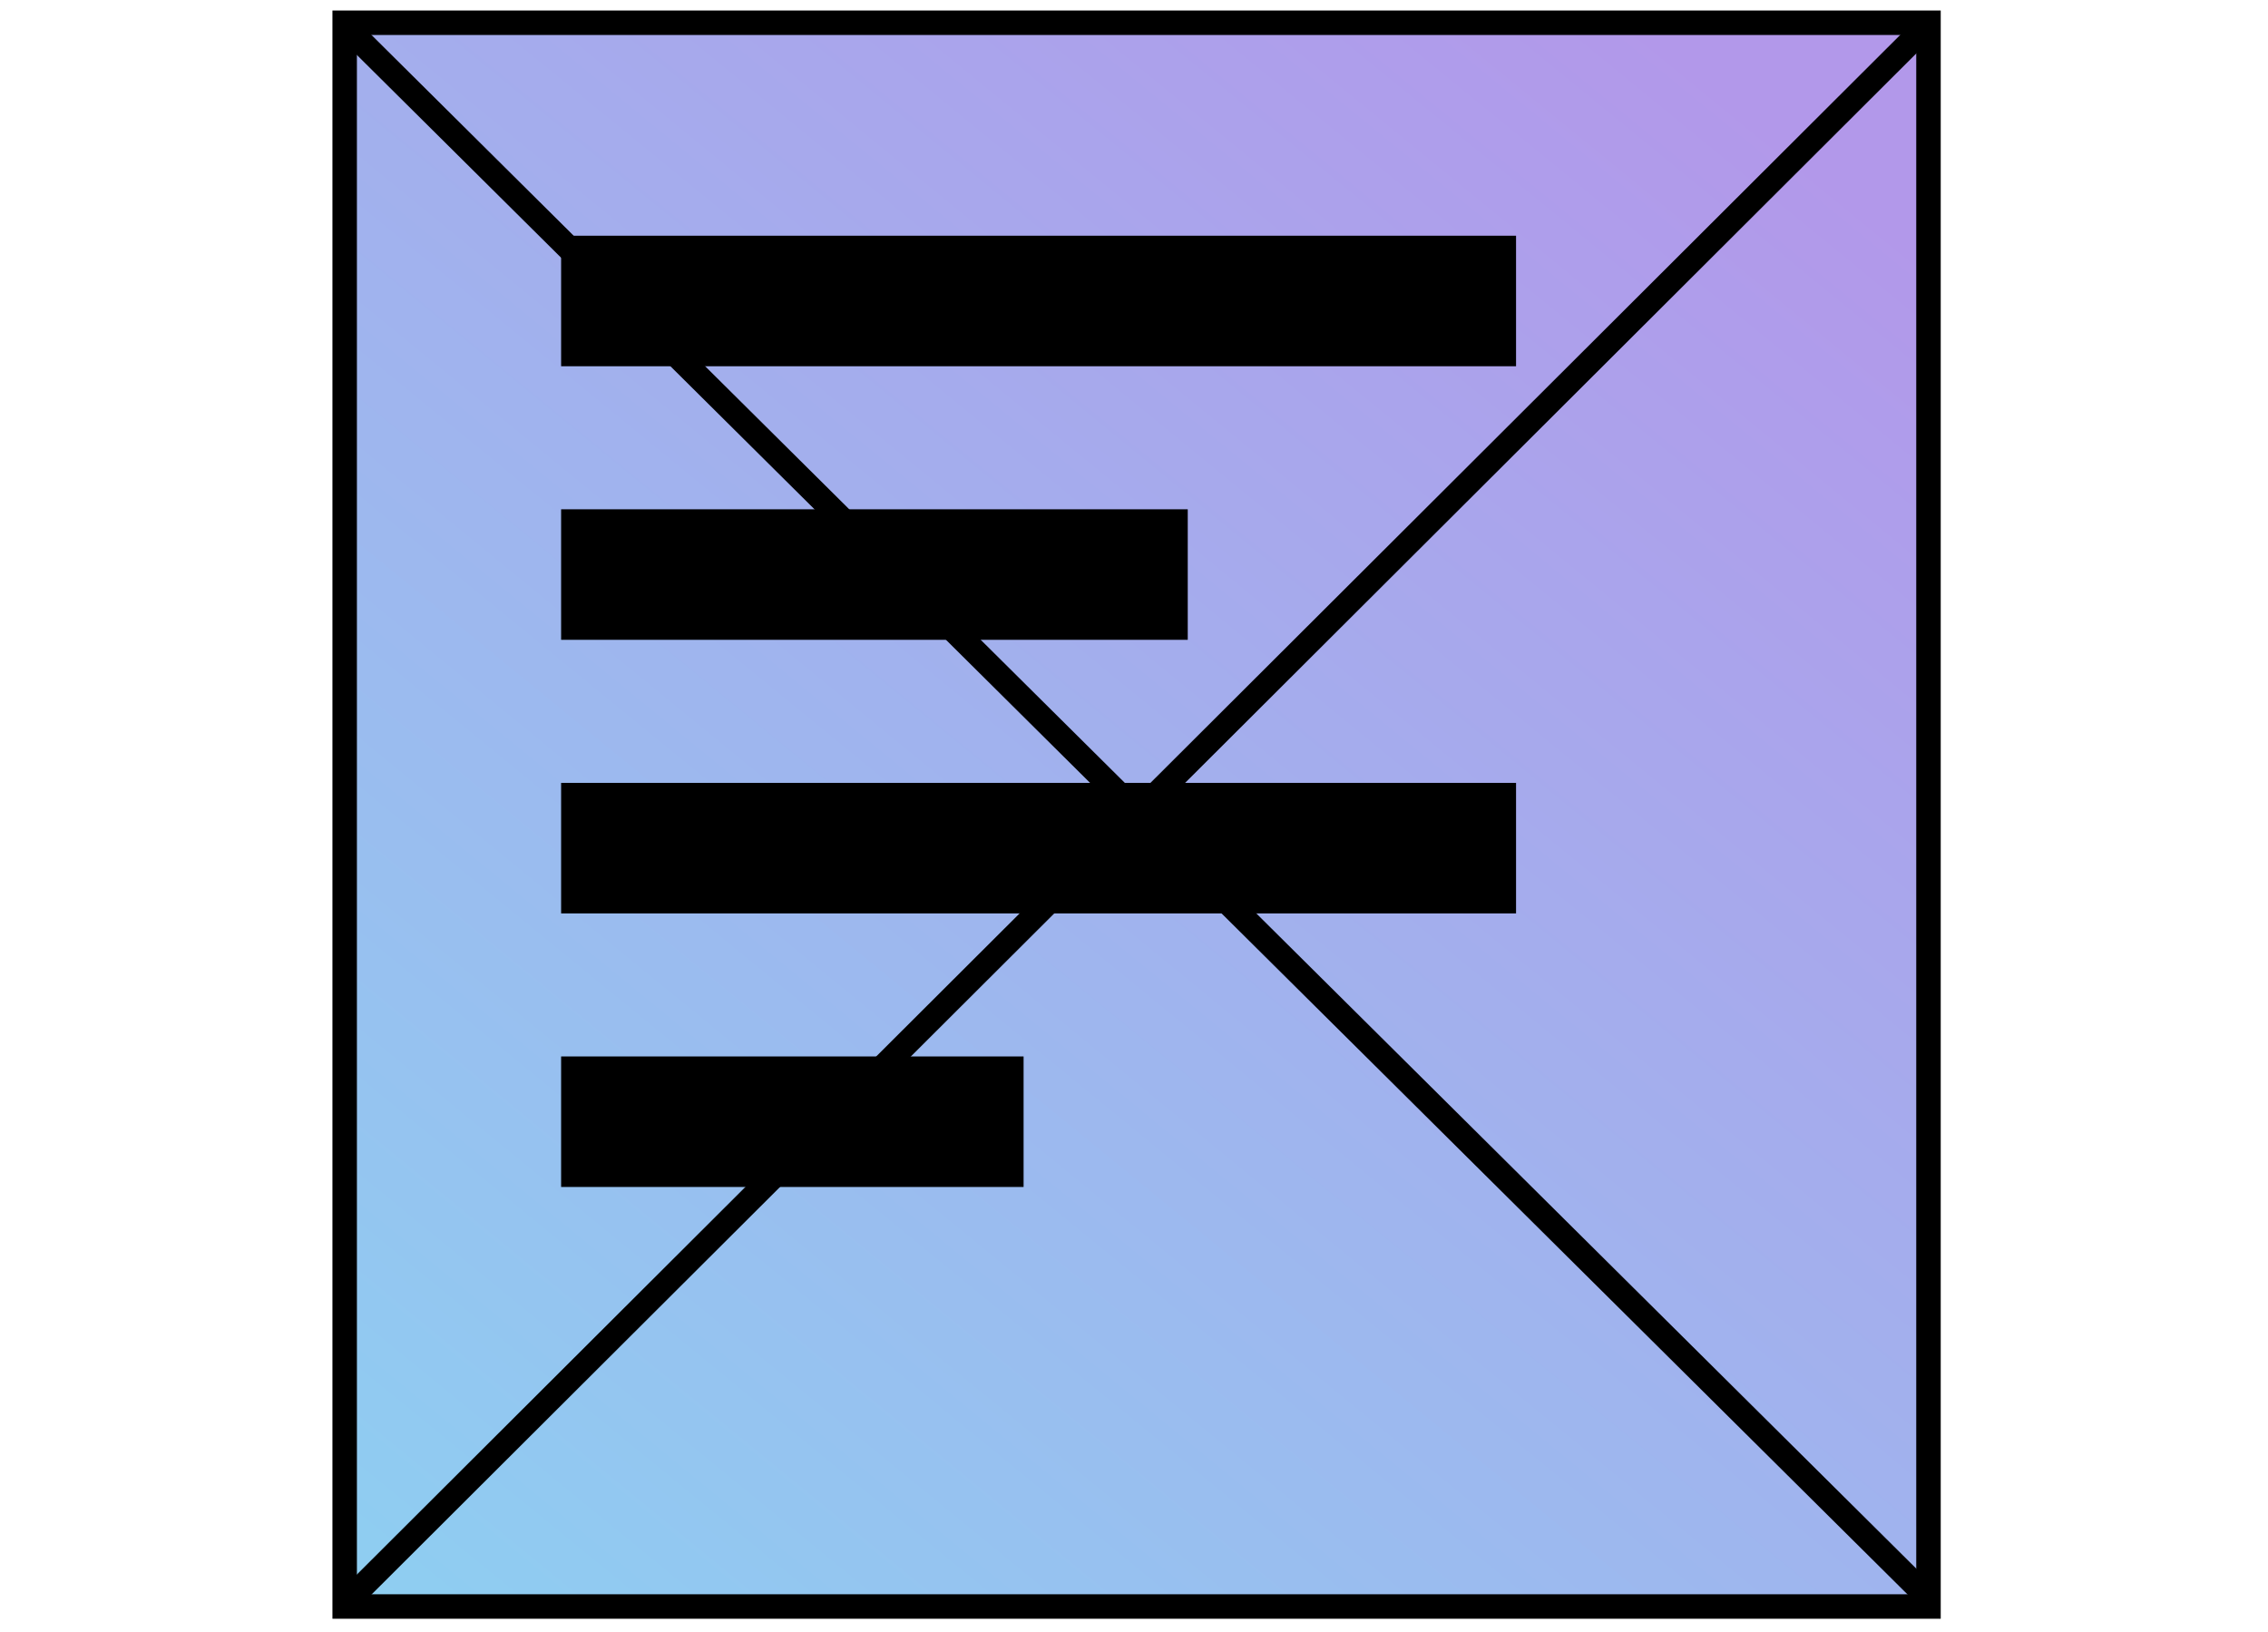<svg width="139" height="100" viewBox="0 0 139 100" fill="none" xmlns="http://www.w3.org/2000/svg">
<rect x="21.124" y="1.394" width="97.068" height="97.068" fill="url(#paint0_linear)" stroke="black" stroke-width="1.5"/>
<path d="M21.117 1.562L117.986 97.735" stroke="black" stroke-width="1.5"/>
<path d="M118.218 1.446L21.233 98.199" stroke="black" stroke-width="1.5"/>
<line x1="34.389" y1="18.447" x2="92.915" y2="18.447" stroke="black" stroke-width="8"/>
<line x1="34.389" y1="35.214" x2="72.794" y2="35.214" stroke="black" stroke-width="8"/>
<line x1="34.389" y1="51.982" x2="92.915" y2="51.982" stroke="black" stroke-width="8"/>
<line x1="34.389" y1="68.749" x2="62.733" y2="68.749" stroke="black" stroke-width="8"/>
<defs>
<linearGradient id="paint0_linear" x1="24.332" y1="131.761" x2="118.942" y2="16.105" gradientUnits="userSpaceOnUse">
<stop stop-color="#87D9F3"/>
<stop offset="1" stop-color="#B298EA"/>
</linearGradient>
</defs>
</svg>
